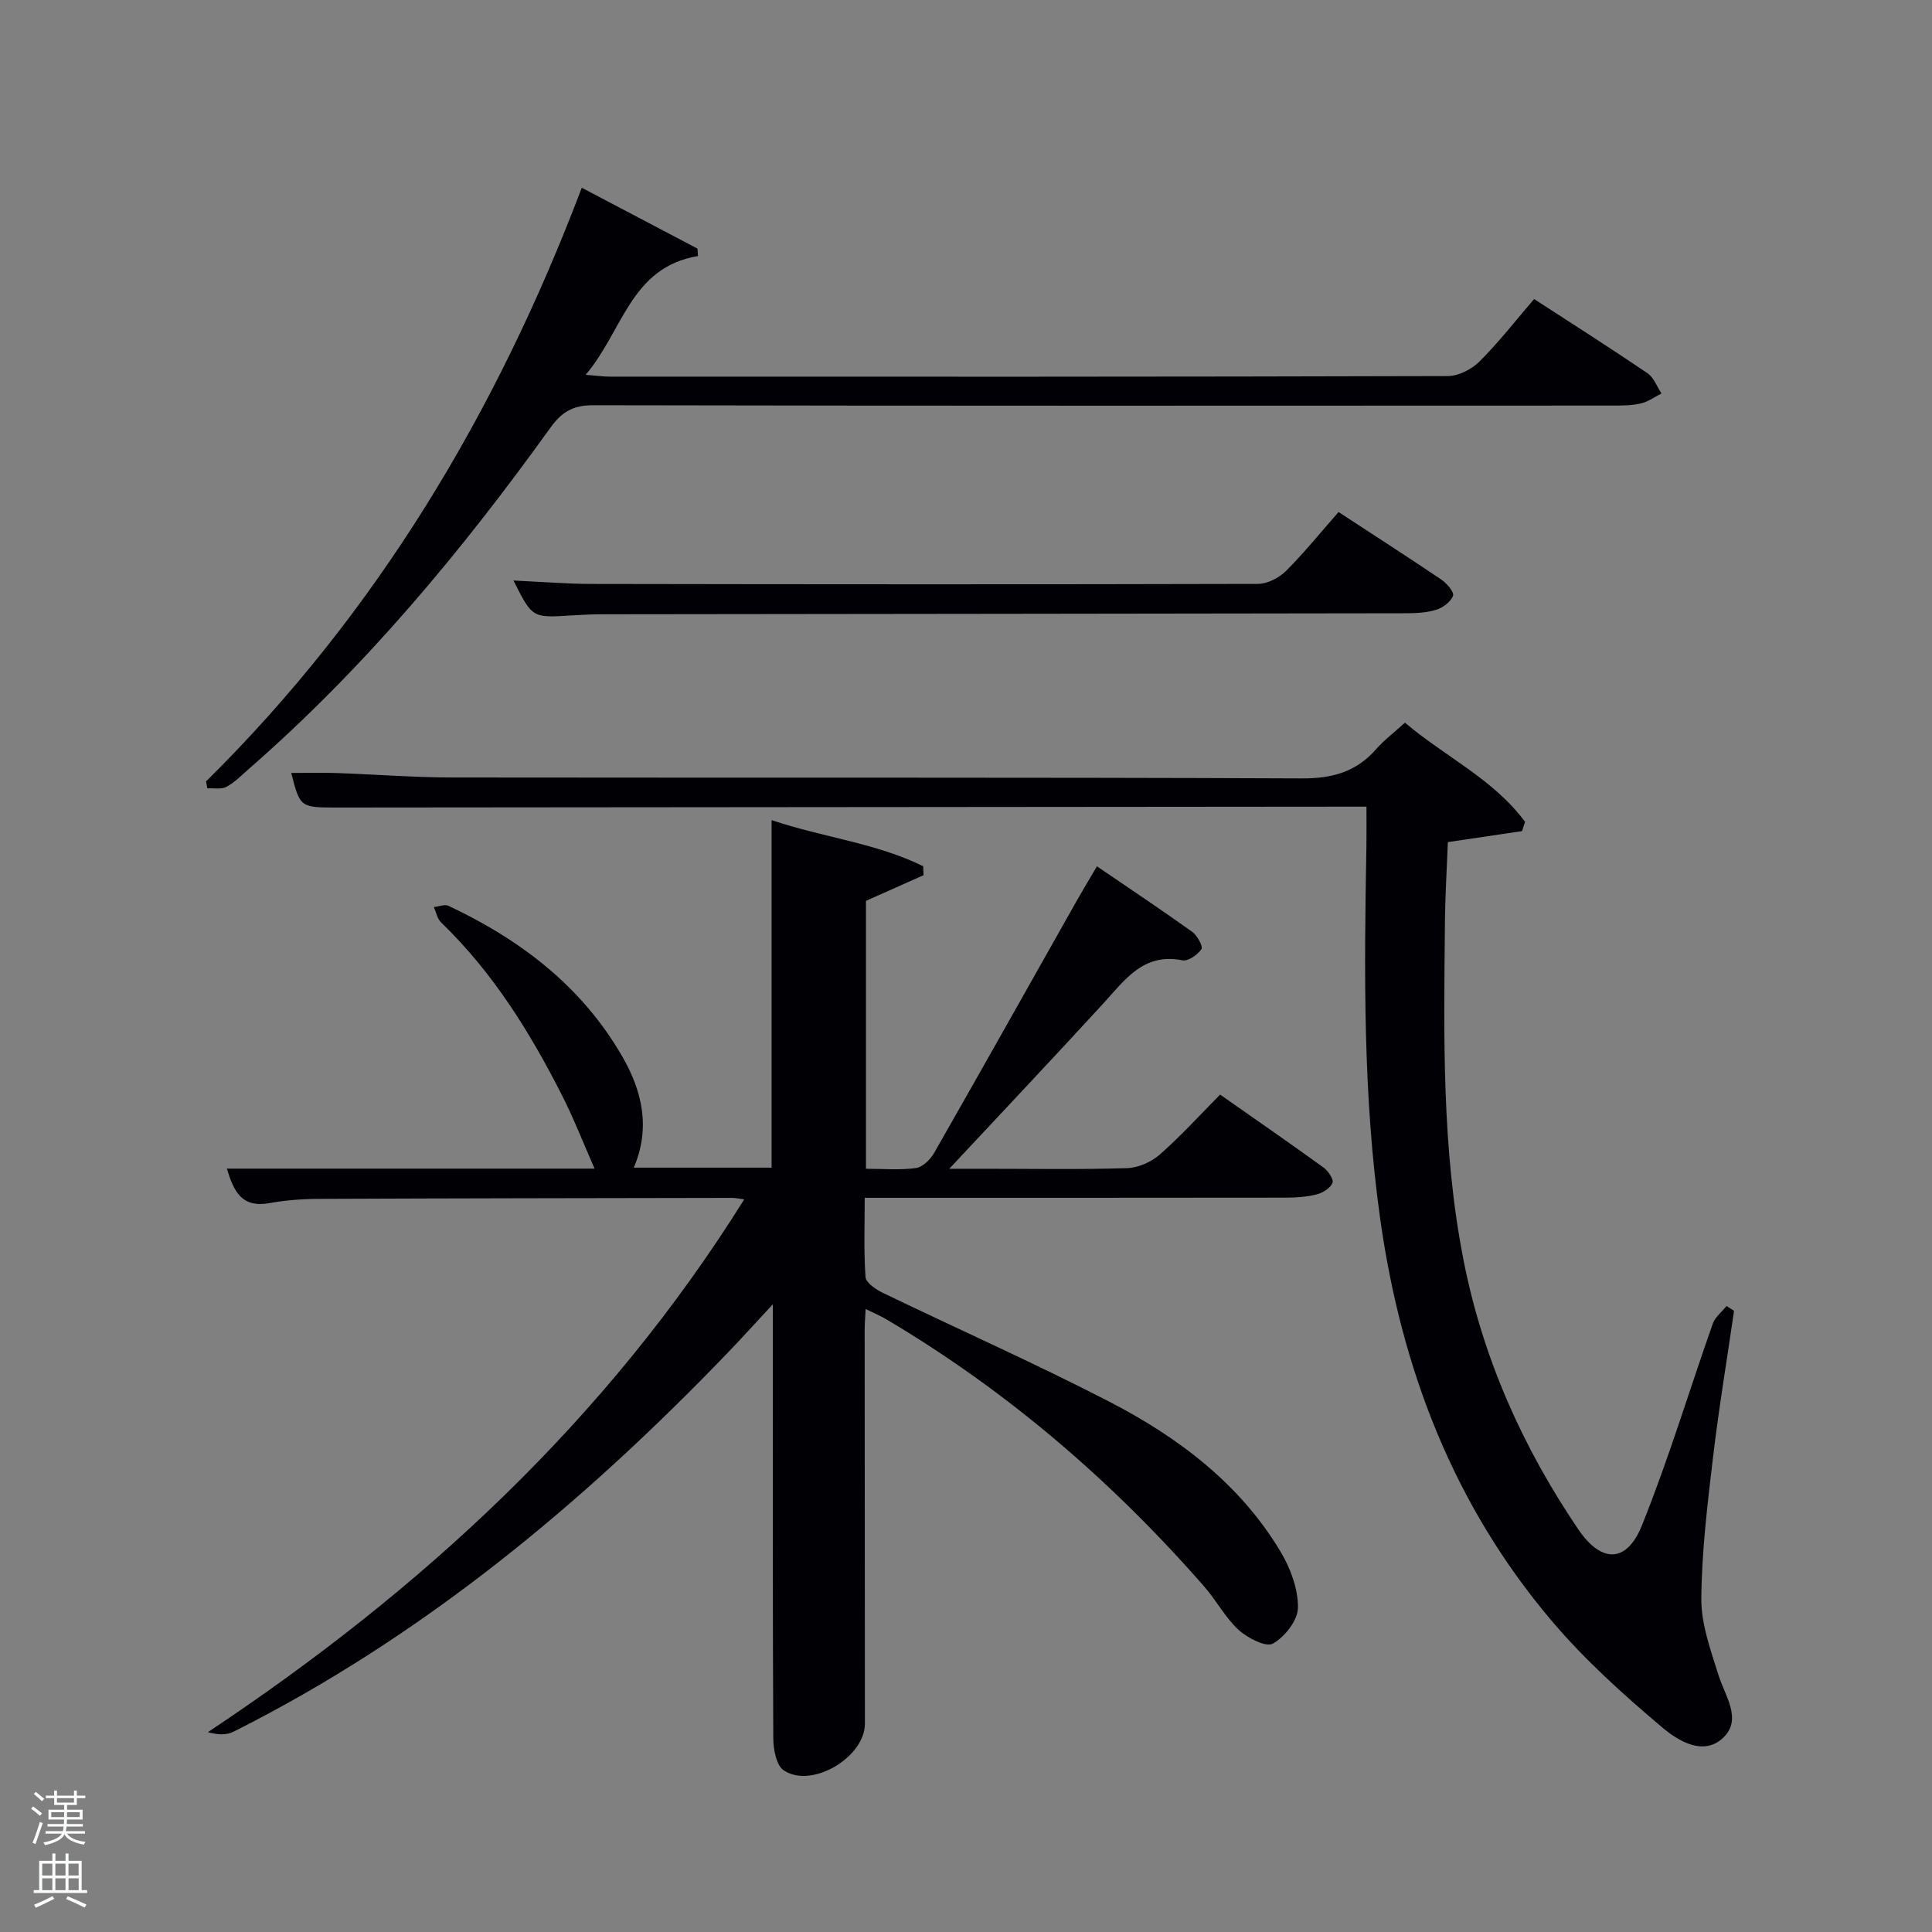 <svg enable-background="new 0 0 400 400" viewBox="0 0 400 400" xmlns="http://www.w3.org/2000/svg"><rect x="0" y="0" width="400" height="400" fill="#808080" stroke="none"/><path d="m6.44 374.46.42-.45c.65.47 1.27.95 1.85 1.44l-.45.49c-.65-.56-1.25-1.06-1.82-1.48m.93 7.33-.63-.26c.55-1.36 1.05-2.8 1.52-4.33.19.1.38.19.59.27-.46 1.29-.95 2.73-1.48 4.32m-.38-10.38.44-.42c.43.34 1.01.82 1.74 1.44l-.49.49c-.53-.51-1.09-1.01-1.69-1.51m2.5.35h1.72v-1.04h.59v1.04h3.52v-1.04h.59v1.04h1.75v.53h-1.75v1.42h-2.03v.97h3.22v2.03h-3.24c0 .35-.01.66-.03.93h3.32v.53h-3.37c-.03.27-.08.58-.15.94h3.96v.53h-3.71c.67.92 1.93 1.48 3.79 1.68-.13.24-.23.44-.29.59-2.13-.38-3.48-1.08-4.04-2.12-.43.97-1.77 1.72-4.03 2.23-.09-.19-.2-.37-.33-.55 2.1-.42 3.37-1.03 3.81-1.83h-3.36v-.53h3.58c.08-.29.13-.61.16-.94h-3.33v-.53h3.39c.02-.27.04-.58.04-.93h-3.23v-2.03h3.25v-.97h-2.07v-1.42h-1.73zm1.12 3.44v1h2.65c.01-.3.02-.44.02-.4v-.25-.35zm1.19-2h3.52v-.91h-3.52zm4.71 2h-2.63v.59c0 .15-.01.28-.01.4h2.64z" fill="#fafbfc"/><path d="m13.56 383.74h.63v1.52h2.72v6.07h1.13v.6h-11.06v-.6h1.13v-6.07h2.73v-1.52h.63v1.52h2.1v-1.52zm-2.69 8.83.38.56c-1.24.63-2.53 1.25-3.85 1.85-.1-.21-.21-.42-.34-.63 1.36-.55 2.63-1.15 3.81-1.78m-2.13-4.27h2.1v-2.45h-2.1zm0 3.04h2.1v-2.46h-2.1zm2.72-3.04h2.1v-2.45h-2.1zm0 3.04h2.1v-2.46h-2.1zm6.07 3.6c-1.41-.71-2.7-1.3-3.86-1.78l.35-.56c1.45.62 2.75 1.19 3.88 1.72zm-1.25-9.09h-2.1v2.45h2.1zm-2.09 5.49h2.1v-2.46h-2.1z" fill="#fafbfc"/><g fill="#010105"><path d="m46.97 241.95h76.13c-2.37-5.38-4.31-10.38-6.72-15.13-6.64-13.11-14.35-25.51-25.04-35.82-.8-.77-1.03-2.12-1.52-3.2 1.02-.11 2.24-.63 3.03-.26 14.92 7.02 27.62 16.67 36 31.22 4.14 7.2 5.87 14.77 2.37 22.99h28.53c0-23.83 0-47.43 0-71.95 10.67 3.59 21.6 4.72 31.38 9.54.03.62.05 1.24.08 1.86-3.85 1.72-7.71 3.43-11.92 5.31v55.47c3.5 0 6.98.31 10.36-.15 1.39-.19 2.99-1.79 3.77-3.16 9.9-17.33 19.66-34.73 29.47-52.11 1.22-2.16 2.5-4.28 4.22-7.2 6.75 4.61 13.32 8.98 19.73 13.57 1.04.75 2.28 3.04 1.91 3.57-.8 1.18-2.76 2.56-3.94 2.32-8.07-1.6-11.87 4.01-16.34 8.89-10.22 11.15-20.61 22.14-31.93 34.27h7.33c9.83 0 19.67.18 29.49-.13 2.31-.07 5.01-1.28 6.77-2.82 4.34-3.82 8.25-8.13 12.48-12.41 7.35 5.16 14.46 10.07 21.46 15.14.94.68 2.11 2.47 1.81 3.15-.47 1.08-1.99 2.05-3.25 2.37-2.06.53-4.26.68-6.4.68-28.82.04-57.63.03-87.2.03 0 5.59-.22 11.03.17 16.42.09 1.19 2.17 2.58 3.62 3.28 15.58 7.52 31.41 14.54 46.77 22.47 14.33 7.4 27.13 17.01 35.58 31.17 2.03 3.4 3.6 7.67 3.56 11.52-.02 2.61-2.73 6.06-5.19 7.44-1.44.81-5.25-1.15-7.1-2.84-2.77-2.54-4.6-6.09-7.11-8.96-19.08-21.84-40.82-40.53-65.82-55.34-1.24-.73-2.58-1.29-4.29-2.13-.09 1.81-.2 3.08-.2 4.36.01 27.16.02 54.32.05 81.48.01 6.94-10.98 13.54-16.8 9.68-1.54-1.02-2.16-4.35-2.17-6.62-.14-27.82-.09-55.65-.09-83.47 0-1.75 0-3.5 0-6.42-3.74 4.03-6.6 7.2-9.55 10.26-30.08 31.25-63.12 58.66-102.13 78.25-1.45.73-3.3.65-5.29.09 44.35-29.49 82.52-64.66 111.04-110.31-1.19-.16-1.8-.31-2.41-.31-28.49.05-56.98.08-85.47.2-3.48.01-7 .26-10.41.88-5.8 1.06-7.42-2.51-8.82-7.14z"/><path d="m315.13 172.07c-4.83.72-9.66 1.43-15.37 2.28-.2 5.42-.55 11.01-.6 16.59-.23 23.46-.7 46.94 3.88 70.12 3.99 20.18 12.21 38.58 23.71 55.55 4.78 7.05 10.03 7.09 13.21-.83 5.5-13.67 9.75-27.83 14.66-41.74.49-1.38 1.87-2.43 2.84-3.64l1.56.99c-1.47 10.11-3.16 20.2-4.36 30.35-1.15 9.72-2.34 19.5-2.42 29.26-.04 5.25 1.93 10.61 3.53 15.75 1.36 4.37 4.98 9.14 1.06 12.97-4.08 3.99-9.4.69-12.64-2.04-8.1-6.83-16.08-14.02-22.91-22.08-20.33-23.97-31.14-52.15-35.51-83.14-3.62-25.67-3.33-51.42-2.87-77.21.04-2.49.01-4.98.01-8.24-1.66 0-3.24 0-4.82 0-69.3.06-138.61.11-207.91.18-8.05.01-8.05.05-9.88-7.16 3.19 0 6.3-.09 9.41.02 7.98.28 15.95.91 23.93.92 58.64.08 117.29-.06 175.93.19 6.32.03 11.24-1.37 15.36-6.07 1.63-1.86 3.65-3.38 5.95-5.47 8.22 7 18.31 11.66 24.87 20.54-.23.63-.43 1.27-.62 1.91z"/><path d="m42.66 161.78c35.3-34.86 60.14-76.33 77.79-122.91 8.06 4.24 16.01 8.42 23.95 12.6.04.51.08 1.03.12 1.54-14 2.32-15.54 15.53-23.27 24.59 2.3.18 3.68.38 5.06.38 57.82.02 115.65.05 173.47-.12 2.23-.01 4.95-1.42 6.57-3.05 3.98-3.98 7.46-8.46 11.27-12.9 7.9 5.13 15.76 10.12 23.46 15.35 1.32.89 1.96 2.78 2.92 4.2-1.43.72-2.79 1.73-4.3 2.07-1.92.44-3.95.44-5.94.44-70.32.03-140.64.07-210.96-.07-4.18-.01-6.49 1.38-8.88 4.7-18.4 25.62-38.52 49.76-62.37 70.57-1.5 1.31-2.94 2.8-4.66 3.73-1.07.58-2.63.24-3.96.32-.09-.48-.18-.96-.27-1.44z"/><path d="m277.13 106.01c7.43 4.86 14.42 9.35 21.3 14 1.12.76 2.68 2.6 2.41 3.33-.47 1.26-2.09 2.47-3.47 2.9-2.01.63-4.24.72-6.37.73-55.43.09-110.86.14-166.29.21-2.16 0-4.33.11-6.48.24-8.03.51-8.03.52-11.92-7.23 5.53.25 10.92.7 16.31.71 45.94.08 91.89.11 137.83-.01 1.97-.01 4.37-1.26 5.81-2.69 3.74-3.73 7.08-7.88 10.87-12.19z"/></g></svg>